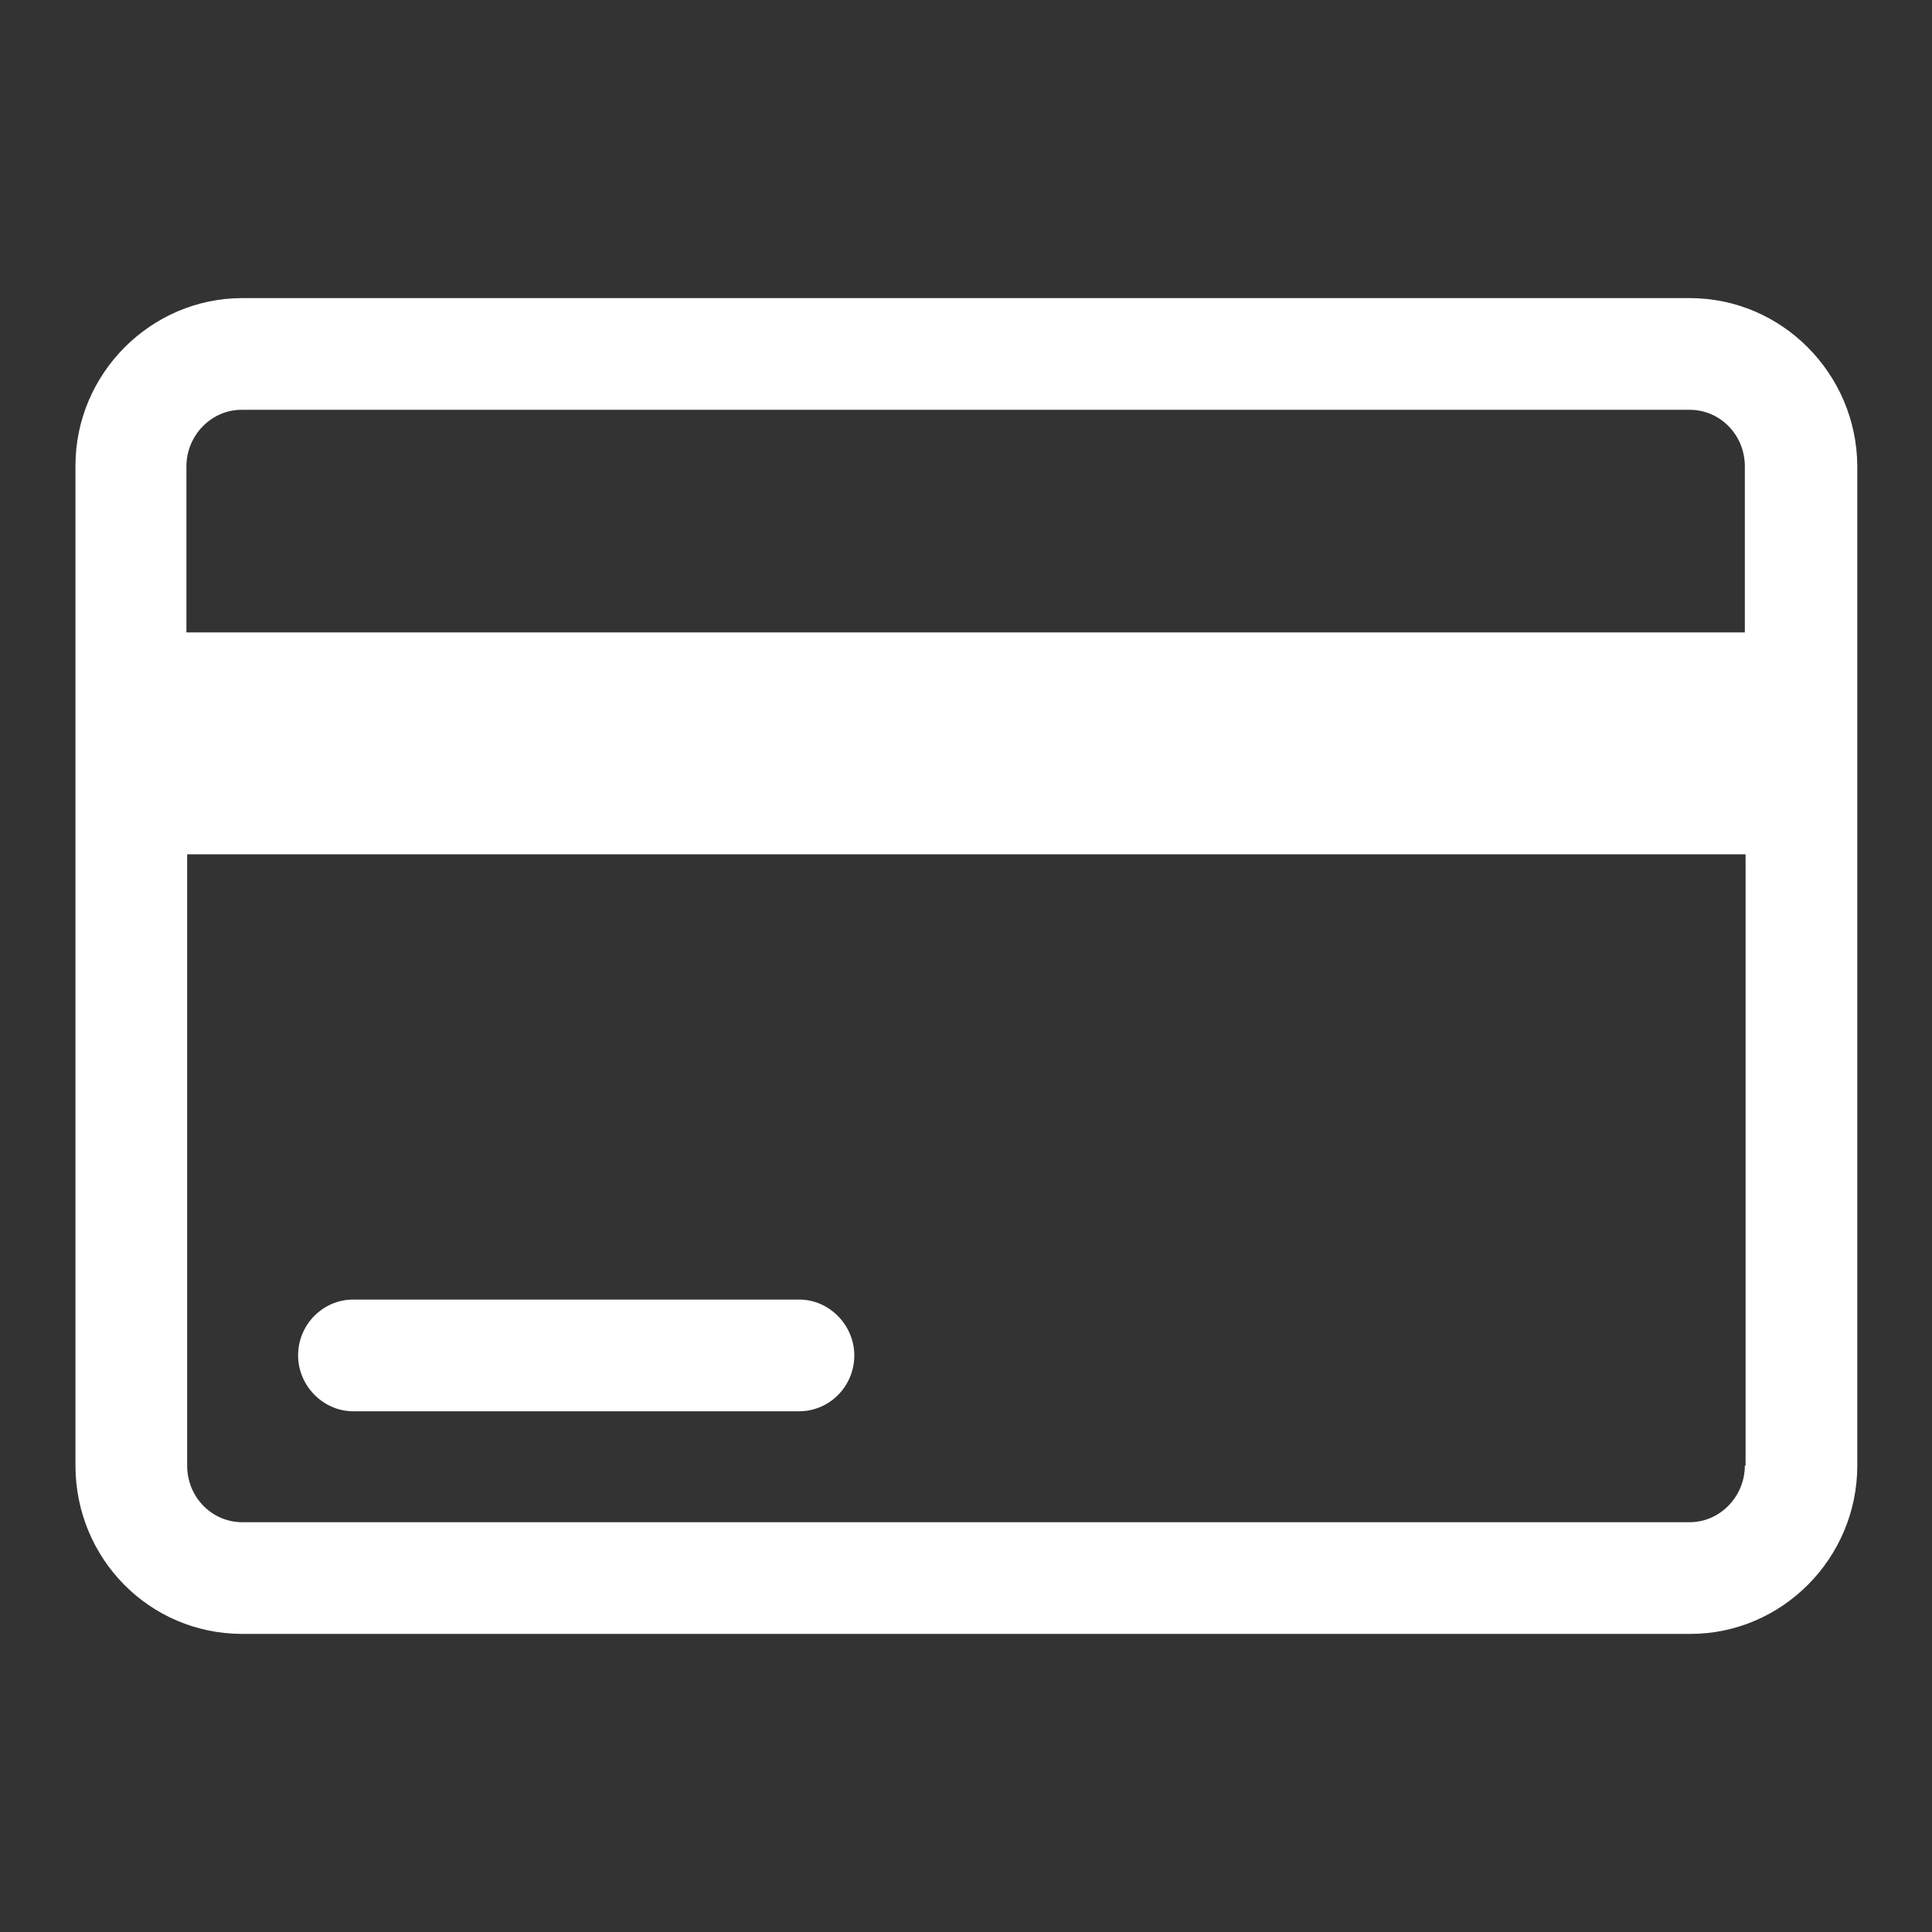 <?xml version="1.0" encoding="utf-8"?>
<!-- Svg Vector Icons : http://www.onlinewebfonts.com/icon -->
<!DOCTYPE svg PUBLIC "-//W3C//DTD SVG 1.1//EN" "http://www.w3.org/Graphics/SVG/1.1/DTD/svg11.dtd">
<svg version="1.1" xmlns="http://www.w3.org/2000/svg" xmlns:xlink="http://www.w3.org/1999/xlink" x="0px" y="0px" viewBox="0 0 256 256" enable-background="new 0 0 256 256" xml:space="preserve">
<rect x="0" y="0" width="256" height="256" fill="#333333" stroke="none"/>
<g><g><path fill="#FFFFFF" d="M223.9,39.5H32.1c-12.1,0-22.1,10-22.1,22.2v132.5c0,12.3,9.8,22.3,22.1,22.3h191.9c12.1,0,22.1-10,22.1-22.3V61.7C246,49.5,236.1,39.5,223.9,39.5L223.9,39.5z M231.2,194.2c0,4.1-3.3,7.5-7.3,7.5H32.1c-4,0-7.3-3.3-7.3-7.5v-81h206.5V194.2L231.2,194.2z M231.2,83.8H24.7v-22c0-4.1,3.3-7.5,7.3-7.5h191.9c4,0,7.3,3.3,7.3,7.5L231.2,83.8L231.2,83.8z M46.8,187h59.1c4,0,7.3-3.3,7.3-7.4c0-4-3.3-7.4-7.3-7.4H46.8c-4,0-7.3,3.3-7.3,7.4C39.5,183.6,42.8,187,46.8,187L46.8,187z"/></g></g>
</svg>
